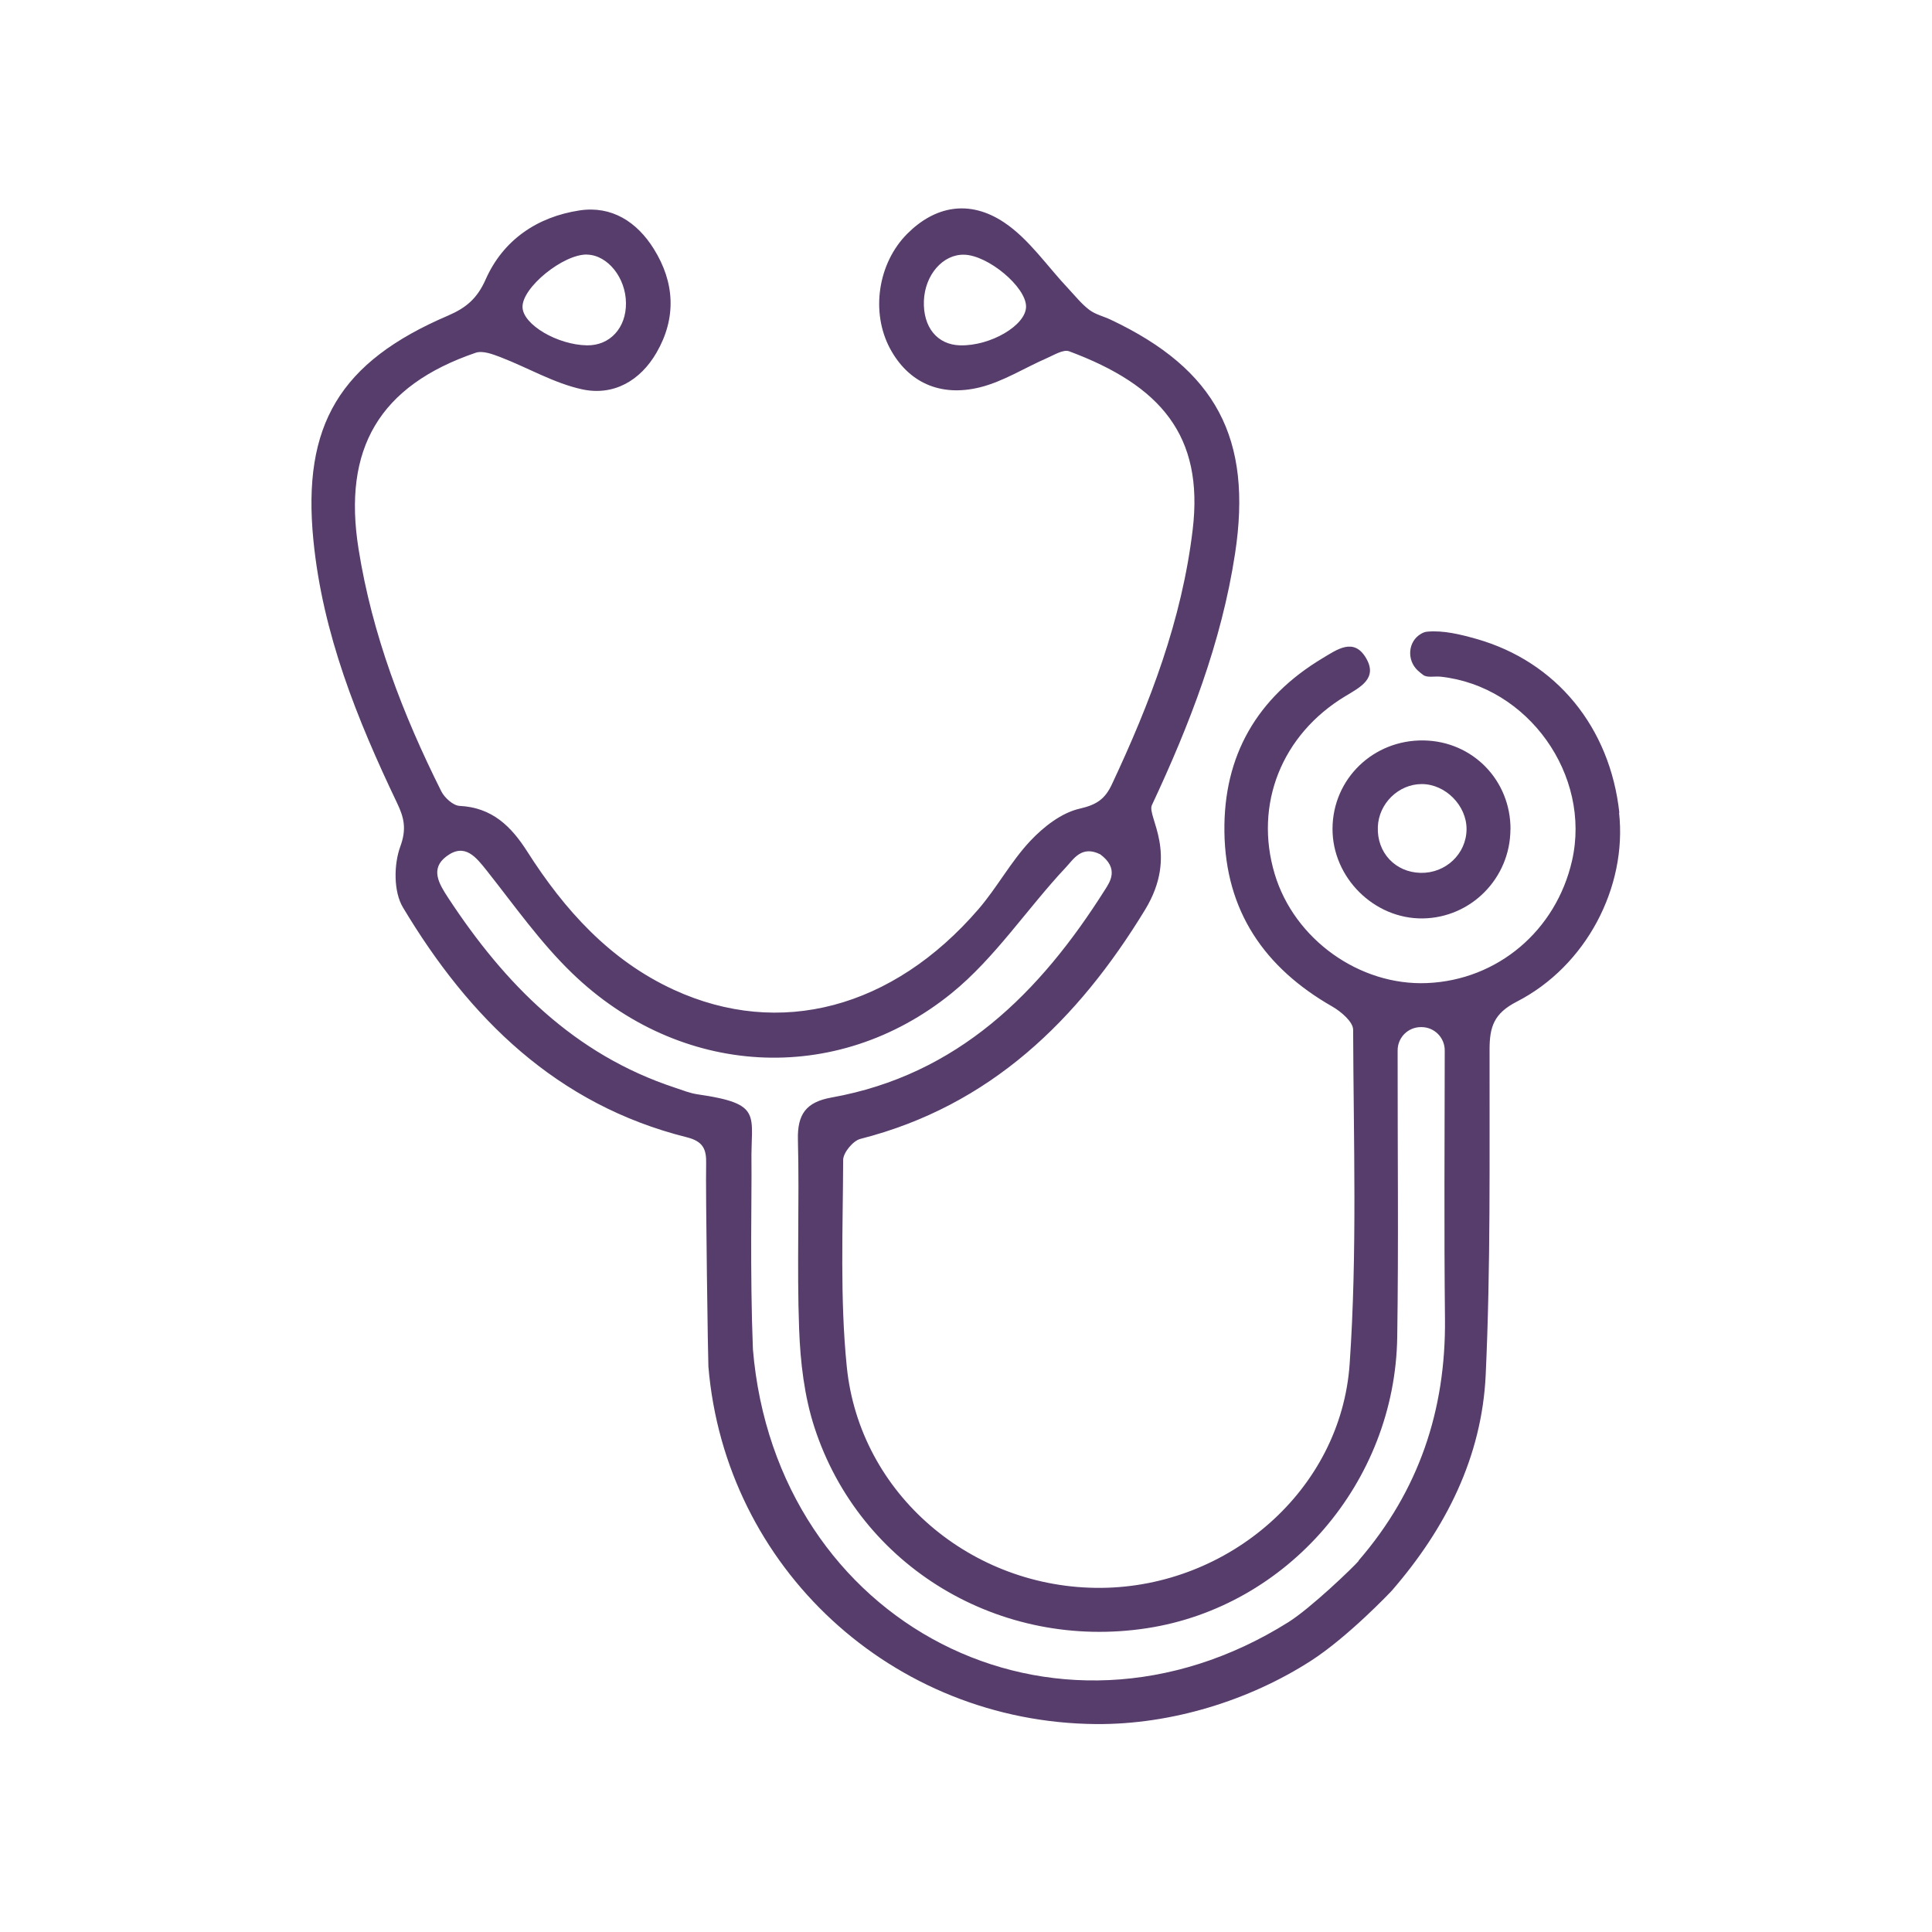 <?xml version="1.0" encoding="UTF-8"?>
<svg id="uuid-6b612655-9587-4003-89e1-987c87a4a43d" data-name="Livello 1" xmlns="http://www.w3.org/2000/svg" width="24" height="24" viewBox="0 0 24 24">
  <defs>
    <style>
      .uuid-9e96e486-4ef7-45c5-a44d-c5763841b9e7 {
        fill: #573d6b;
      }
    </style>
  </defs>
  <path class="uuid-9e96e486-4ef7-45c5-a44d-c5763841b9e7" d="M20.116,10.095c-.116-1.059-.782-1.876-1.775-2.158-.198-.056-.412-.109-.612-.09-.025,.002-.05,.011-.074,.025-.167,.094-.183,.33-.041,.459,.021,.019,.043,.037,.066,.054,.05,.037,.143,.013,.216,.021,1.086,.117,1.875,1.223,1.632,2.287-.199,.869-.925,1.482-1.8,1.519-.84,.036-1.65-.544-1.893-1.354-.259-.863,.085-1.733,.879-2.211,.185-.111,.404-.221,.255-.473-.152-.258-.36-.105-.539,.002-.814,.488-1.233,1.21-1.22,2.158,.013,.981,.496,1.687,1.339,2.169,.11,.063,.259,.19,.26,.288,.005,1.383,.052,2.772-.043,4.15-.108,1.572-1.506,2.771-3.087,2.784-1.607,.013-3-1.162-3.16-2.747-.086-.85-.048-1.712-.045-2.569,0-.09,.123-.238,.213-.261,1.615-.411,2.704-1.479,3.537-2.846,.425-.697,.02-1.161,.085-1.3,.469-1.001,.865-2.024,1.033-3.124,.219-1.431-.237-2.289-1.543-2.906-.088-.042-.19-.065-.266-.122-.098-.074-.177-.174-.262-.265-.263-.278-.486-.613-.796-.821-.437-.292-.864-.201-1.204,.139-.366,.366-.457,.976-.214,1.428,.222,.412,.614,.605,1.118,.48,.288-.072,.552-.241,.829-.362,.09-.039,.205-.112,.278-.085,1.135,.423,1.674,1.048,1.534,2.215-.134,1.124-.53,2.155-1.005,3.167-.085,.18-.188,.251-.397,.299-.227,.051-.451,.226-.617,.403-.241,.257-.412,.579-.643,.847-1.063,1.232-2.469,1.605-3.784,1-.794-.365-1.358-.992-1.819-1.715-.201-.316-.438-.549-.842-.569-.08-.004-.188-.102-.228-.183-.478-.956-.858-1.945-1.027-3.009-.199-1.245,.258-2.028,1.455-2.437,.088-.03,.215,.019,.314,.057,.337,.13,.659,.321,1.007,.397,.391,.085,.724-.106,.926-.456,.248-.429,.227-.87-.034-1.288-.21-.337-.524-.539-.924-.478-.525,.08-.947,.367-1.164,.855-.105,.238-.242,.354-.467,.451-1.344,.575-1.815,1.357-1.674,2.789,.114,1.162,.543,2.227,1.041,3.269,.085,.178,.119,.319,.039,.537-.082,.224-.085,.562,.033,.758,.823,1.375,1.91,2.45,3.524,2.854,.206,.051,.247,.15,.242,.332-.008,.331,.024,2.502,.028,2.516,.208,2.498,2.283,4.422,4.817,4.442,.934,.007,1.903-.293,2.671-.788,.457-.295,.985-.85,1.004-.872,.669-.772,1.117-1.658,1.164-2.679,.062-1.345,.046-2.693,.048-4.04,0-.281,.053-.449,.338-.595,.865-.444,1.372-1.426,1.271-2.346ZM11.927,4.29c-.284-.007-.462-.226-.45-.552,.012-.323,.236-.581,.5-.574,.299,.007,.769,.401,.769,.644,.001,.232-.441,.492-.819,.482Zm-4.631-1.127c.254,.008,.478,.288,.48,.602,.003,.309-.2,.529-.484,.525-.368-.006-.794-.257-.801-.473-.009-.244,.509-.664,.805-.655Zm9.583,16.226c-.071,.083-.597,.588-.874,.762-2.906,1.824-6.367,.022-6.652-3.39-.038-.941-.013-2.014-.018-2.307-.011-.608,.154-.741-.67-.86-.096-.014-.189-.052-.282-.083-1.251-.412-2.113-1.288-2.815-2.357-.114-.174-.229-.362-.021-.517,.229-.171,.367,.011,.506,.186,.341,.431,.661,.887,1.054,1.266,1.335,1.291,3.279,1.412,4.714,.249,.541-.439,.939-1.052,1.422-1.566,.093-.099,.194-.275,.425-.159,.237,.176,.12,.343,.059,.439-.809,1.281-1.829,2.301-3.399,2.582-.311,.056-.424,.204-.416,.523,.02,.783-.014,1.569,.015,2.351,.015,.411,.064,.836,.191,1.225,.566,1.736,2.308,2.773,4.131,2.493,1.745-.268,3.081-1.812,3.108-3.617,.017-1.151,.004-2.303,.005-3.454v-.107c0-.16,.129-.289,.289-.289h.007c.16,0,.289,.13,.289,.289-.001,1.127-.009,2.23,.003,3.334,.012,1.138-.327,2.142-1.074,3.005Z"/>
  <path class="uuid-9e96e486-4ef7-45c5-a44d-c5763841b9e7" d="M18.763,10.304c-.003,.605-.488,1.097-1.089,1.105-.605,.008-1.124-.508-1.121-1.116,.003-.618,.507-1.105,1.133-1.095,.608,.01,1.081,.495,1.078,1.106Zm-1.116,.539c.311,.007,.568-.235,.571-.54,.003-.296-.263-.564-.558-.563-.287,.001-.533,.241-.544,.532-.013,.318,.215,.564,.532,.571Z"/>
</svg>